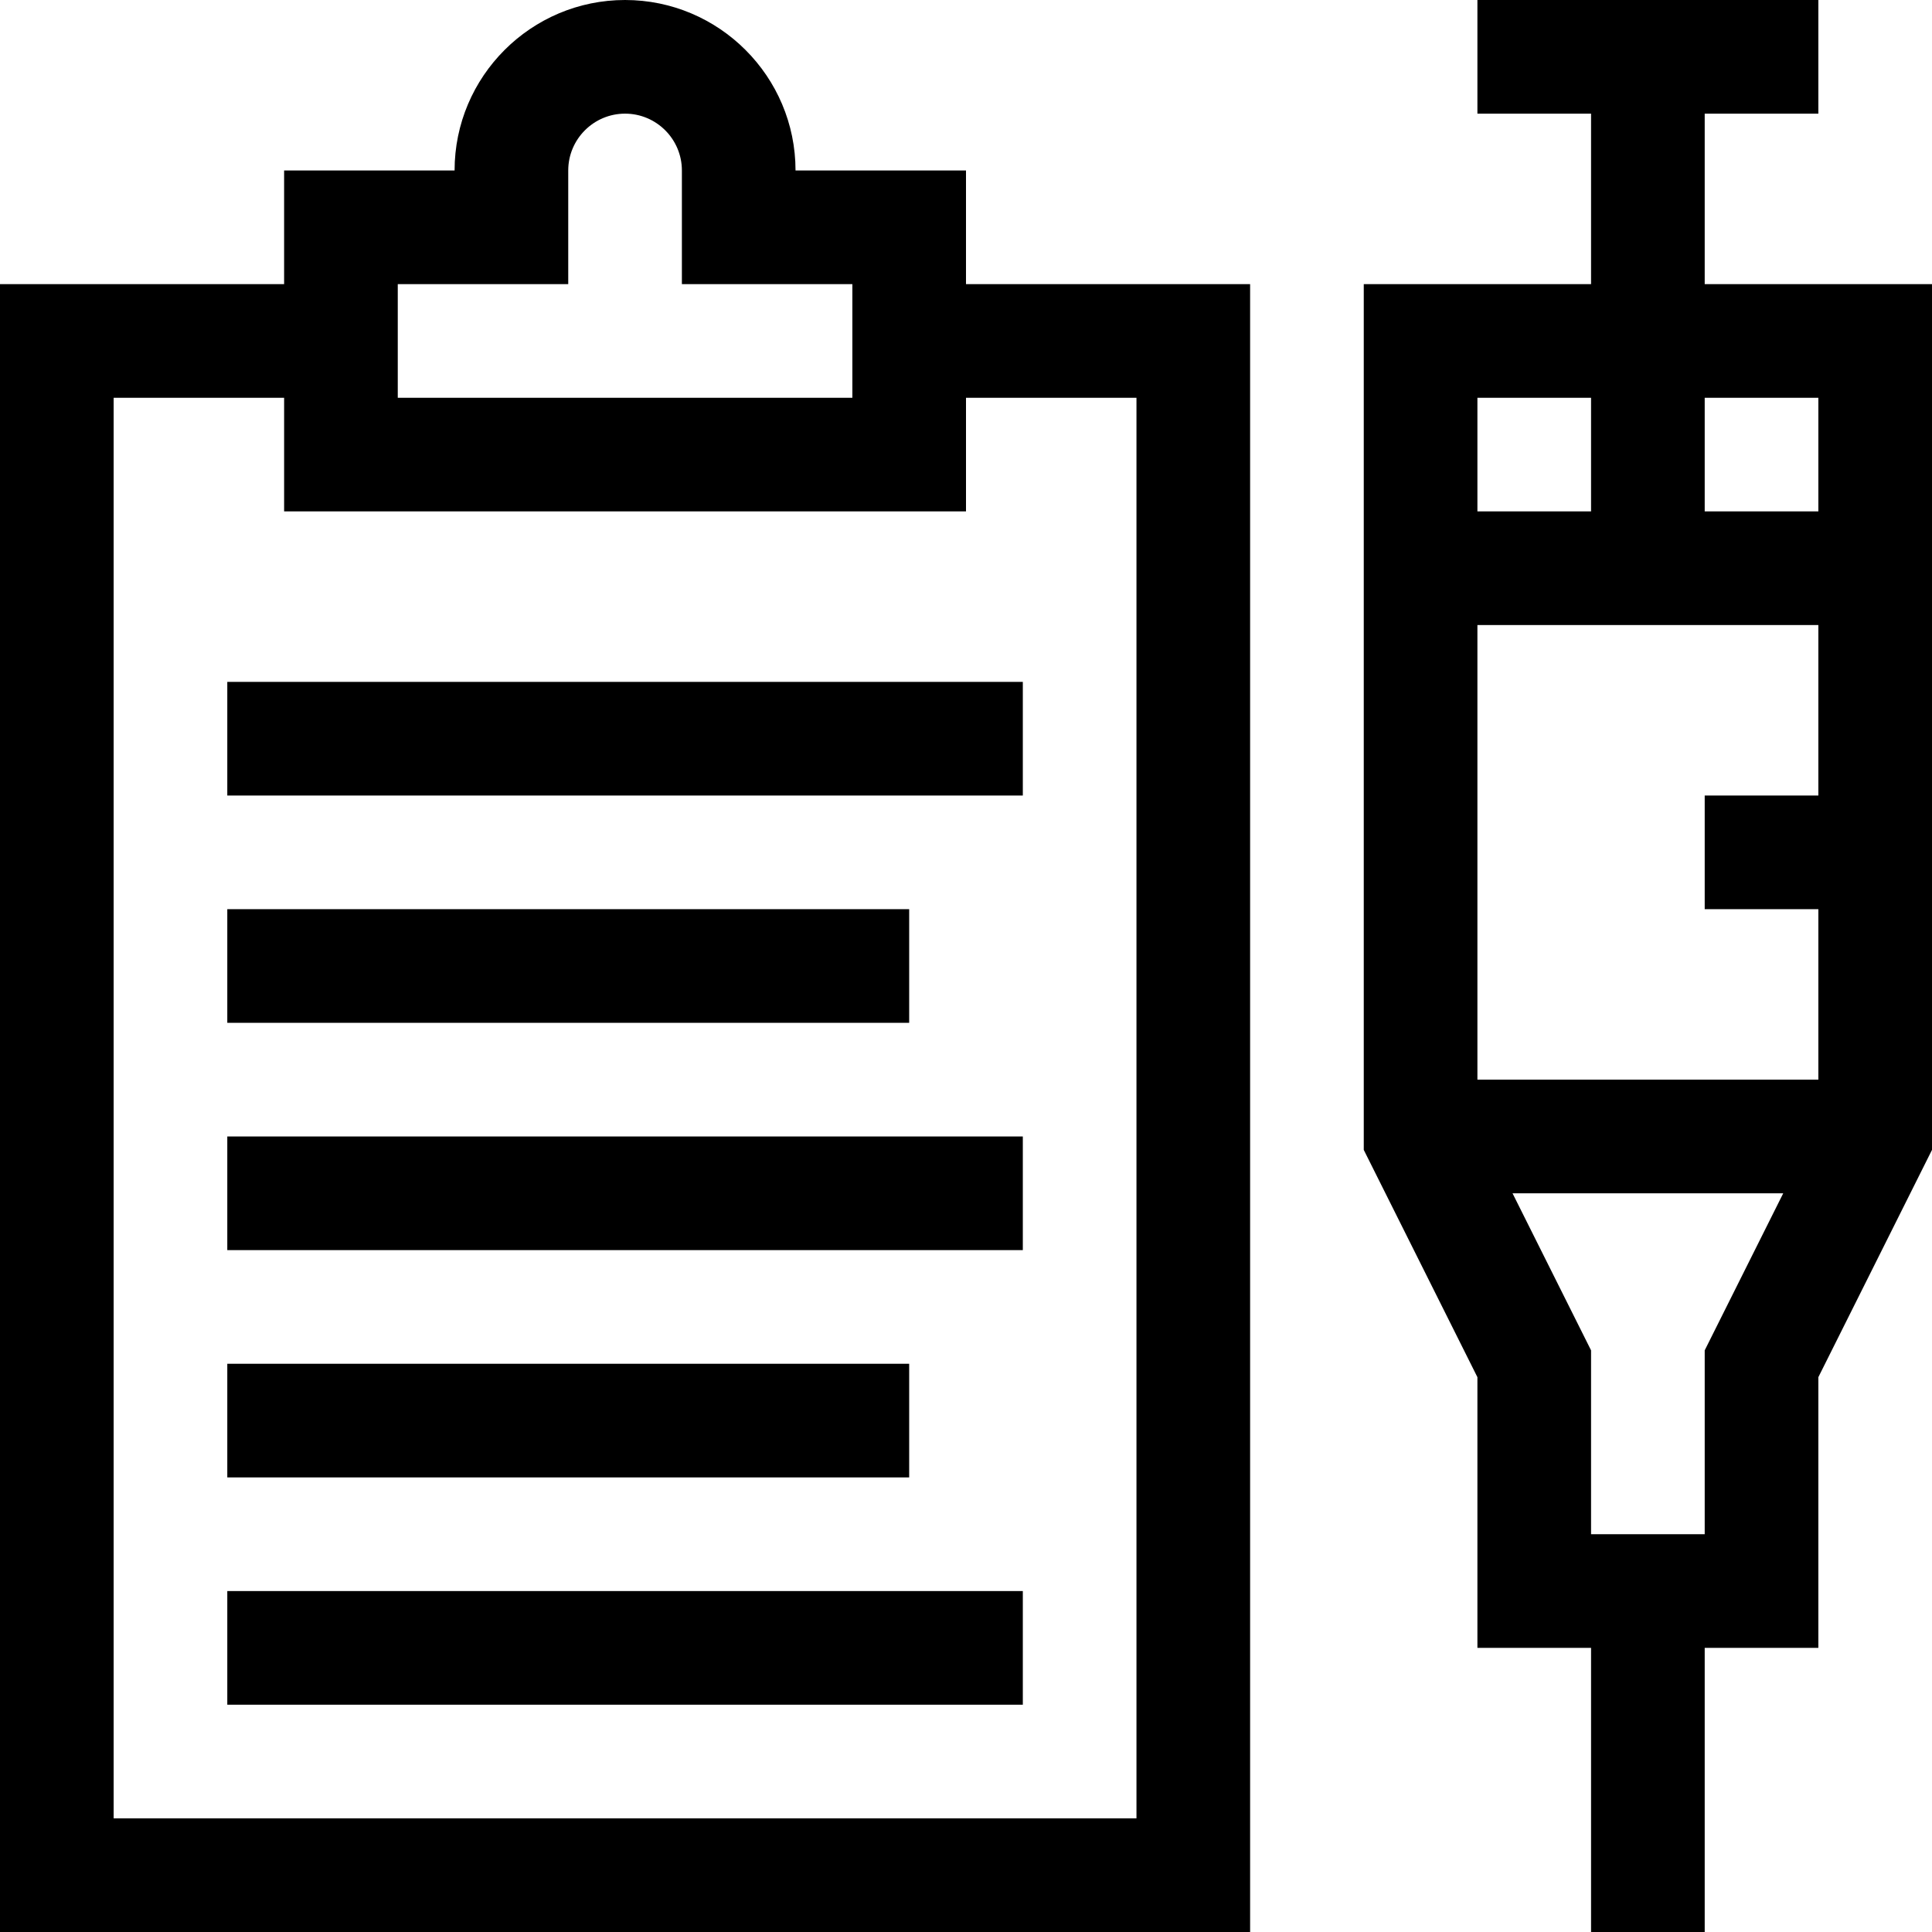 <svg id="Capa_1" enable-background="new 0 0 510 510" height="512" viewBox="0 0 510 510" width="512" xmlns="http://www.w3.org/2000/svg"><g><path d="m255 45h-45c0-24.813-20.187-45-45-45-24.814 0-45 20.187-45 45h-45v30h-75v435h330v-435h-75zm-150 30h45v-30c0-8.271 6.728-15 15-15 8.271 0 15 6.729 15 15v30h45v30h-120zm195 30v375h-270v-375h45v30h180v-30z"/><path d="m60 240h180v30h-180z"/><path d="m60 180h210v30h-210z"/><path d="m60 300h210v30h-210z"/><path d="m60 360h180v30h-180z"/><path d="m60 420h210v30h-210z"/><path d="m450 75v-45h30v-30h-90v30h30v45h-60v228.541l30 60v71.459h30v75h30v-75h30v-71.459l30-60v-228.541zm30 30v30h-30v-30zm0 135v45h-90v-120h90v45h-30v30zm-60-135v30h-30v-30zm30 300h-30v-48.541l-20.73-41.459h71.459l-20.729 41.459z"/></g></svg>